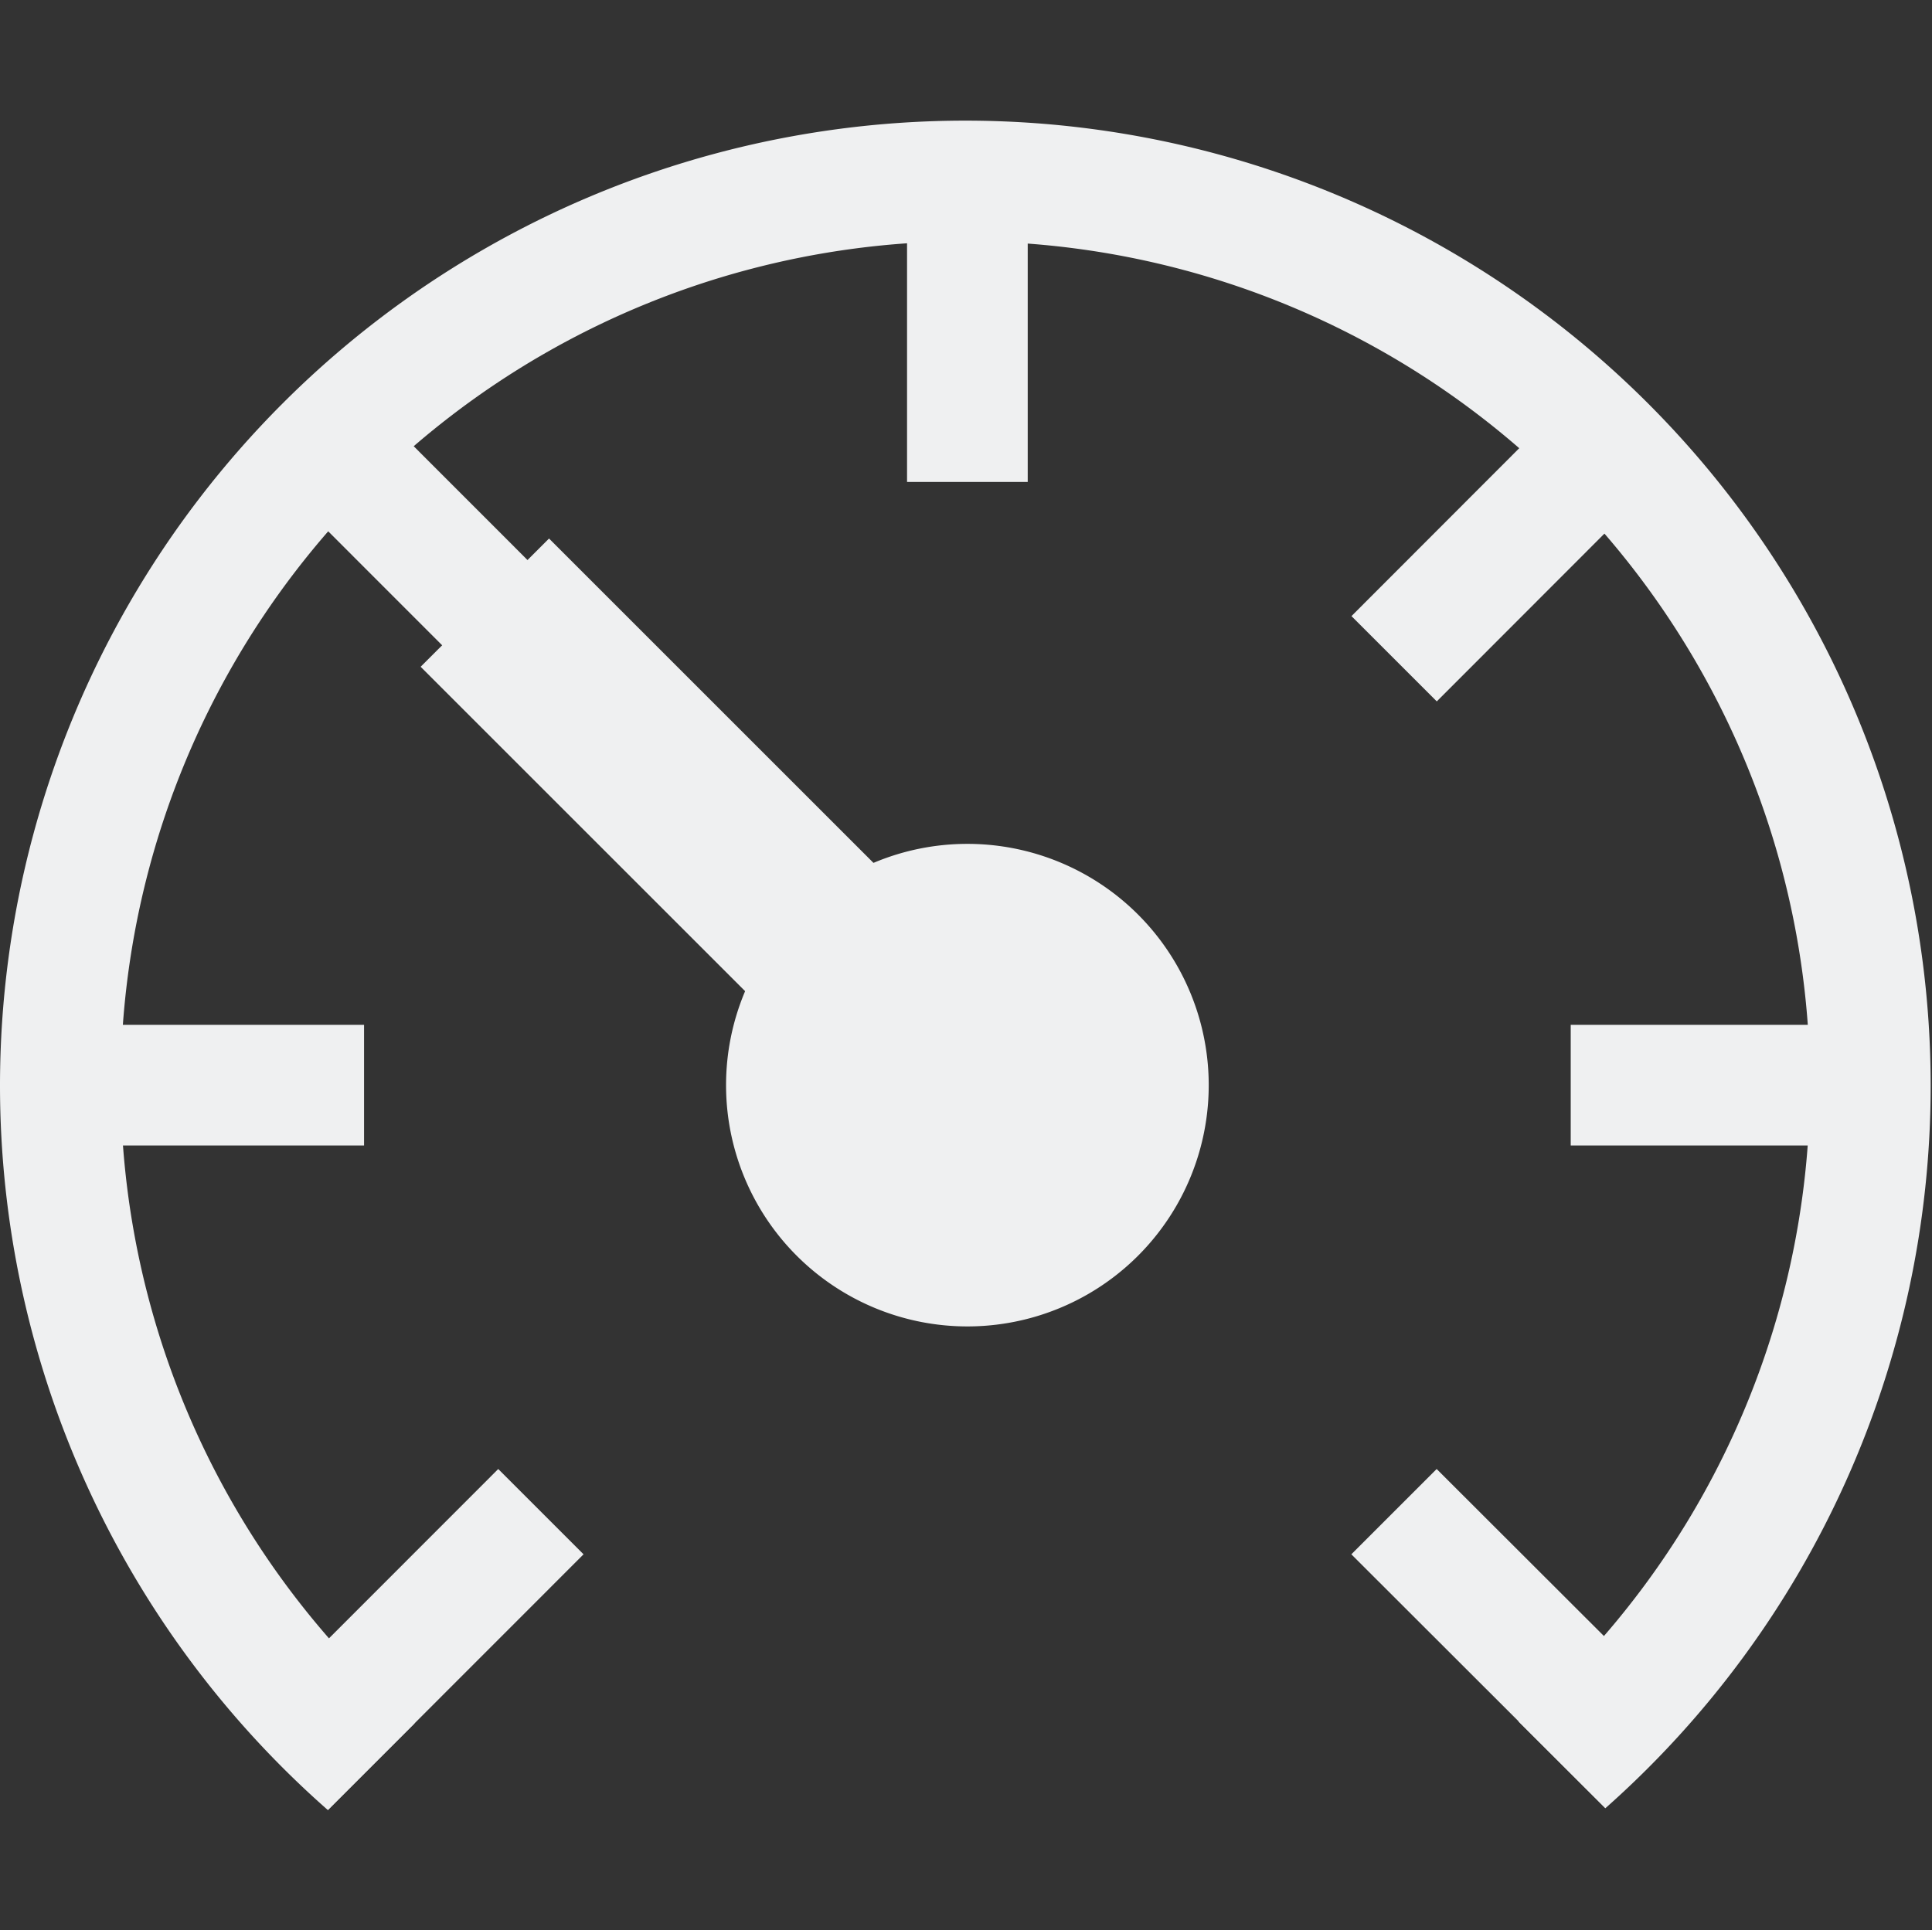 <?xml version="1.0" encoding="UTF-8" standalone="no"?>
<svg
   width="16.011"
   height="16"
   version="1.1"
   id="svg12"
   sodipodi:docname="speedometer-symbolic.svg"
   inkscape:version="1.1.1 (3bf5ae0d25, 2021-09-20, custom)"
   xmlns:inkscape="http://www.inkscape.org/namespaces/inkscape"
   xmlns:sodipodi="http://sodipodi.sourceforge.net/DTD/sodipodi-0.dtd"
   xmlns="http://www.w3.org/2000/svg"
   xmlns:svg="http://www.w3.org/2000/svg">
  <rect width="100%" height="100%" fill="#333333" stroke="none"/>
  <defs
     id="defs16" />
  <sodipodi:namedview
     id="namedview14"
     pagecolor="#ffffff"
     bordercolor="#666666"
     borderopacity="1.0"
     inkscape:pageshadow="2"
     inkscape:pageopacity="0.0"
     inkscape:pagecheckerboard="0"
     showgrid="false"
     inkscape:zoom="32"
     inkscape:cx="2.21875"
     inkscape:cy="12.1875"
     inkscape:window-width="1920"
     inkscape:window-height="1019"
     inkscape:window-x="0"
     inkscape:window-y="0"
     inkscape:window-maximized="1"
     inkscape:current-layer="g10" />
  <g
     fill="#eff0f1"
     id="g10">
    <path
       d="m 10.017,8.995 a 2,2 0 0 1 -2,2 2,2 0 0 1 -2,-2 2,2 0 0 1 2,-2 2,2 0 0 1 2,2 z"
       id="path4" />
    <path
       d="m 3.486,5.527 3,3 C 7.195,9.236 8.259,8.173 7.55,7.464 l -3,-3 z M 7.517,1.995 v 2 h 1 v -2 z"
       style="line-height:normal;font-variant-ligatures:normal;font-variant-position:normal;font-variant-caps:normal;font-variant-numeric:normal;font-variant-alternates:normal;font-feature-settings:normal;text-indent:0;text-align:start;text-decoration-line:none;text-decoration-style:solid;text-decoration-color:#000000;text-transform:none;text-orientation:mixed;white-space:normal;shape-padding:0;isolation:auto;mix-blend-mode:normal;solid-color:#000000;solid-opacity:1"
       color="#232627"
       font-weight="400"
       font-family="sans-serif"
       overflow="visible"
       fill-rule="evenodd"
       id="path6"
       sodipodi:nodetypes="cccccccccc" />
    <path
       d="M 2.922,3.192 2.216,3.9 4.129,5.814 4.836,5.107 Z M 0.517,8.495 v 1 h 2.5 v -1 z m 12.5,0 v 1 h 2.4 v -1 z M 13.113,3.192 11.2,5.107 11.907,5.814 13.819,3.9 Z M 4.129,12.177 2.51,13.797 2.717,15.004 4.836,12.884 Z m 7.777,0 -0.707,0.707 2.106,2.104 L 13.512,13.781 Z"
       style="line-height:normal;font-variant-ligatures:normal;font-variant-position:normal;font-variant-caps:normal;font-variant-numeric:normal;font-variant-alternates:normal;font-feature-settings:normal;text-indent:0;text-align:start;text-decoration-line:none;text-decoration-style:solid;text-decoration-color:#000000;text-transform:none;text-orientation:mixed;white-space:normal;shape-padding:0;isolation:auto;mix-blend-mode:normal;solid-color:#000000;solid-opacity:1"
       color="#232627"
       font-weight="400"
       font-family="sans-serif"
       overflow="visible"
       fill-rule="evenodd"
       id="path8"
       sodipodi:nodetypes="cccccccccccccccccccccccccccccc" />
    <path
       id="path1150"
       style="fill:#eff0f1;stroke-width:1.095"
       d="M 8 1 A 8 8 0 0 0 0 9 A 8 8 0 0 0 2.717 15.004 L 3.436 14.285 A 7 7 0 0 1 1 9 A 7 7 0 0 1 8 2 A 7 7 0 0 1 15 9 A 7 7 0 0 1 12.584 14.27 L 13.303 14.988 L 13.305 14.988 A 8 8 0 0 0 16 9 A 8 8 0 0 0 8 1 z " />
  </g>
</svg>
